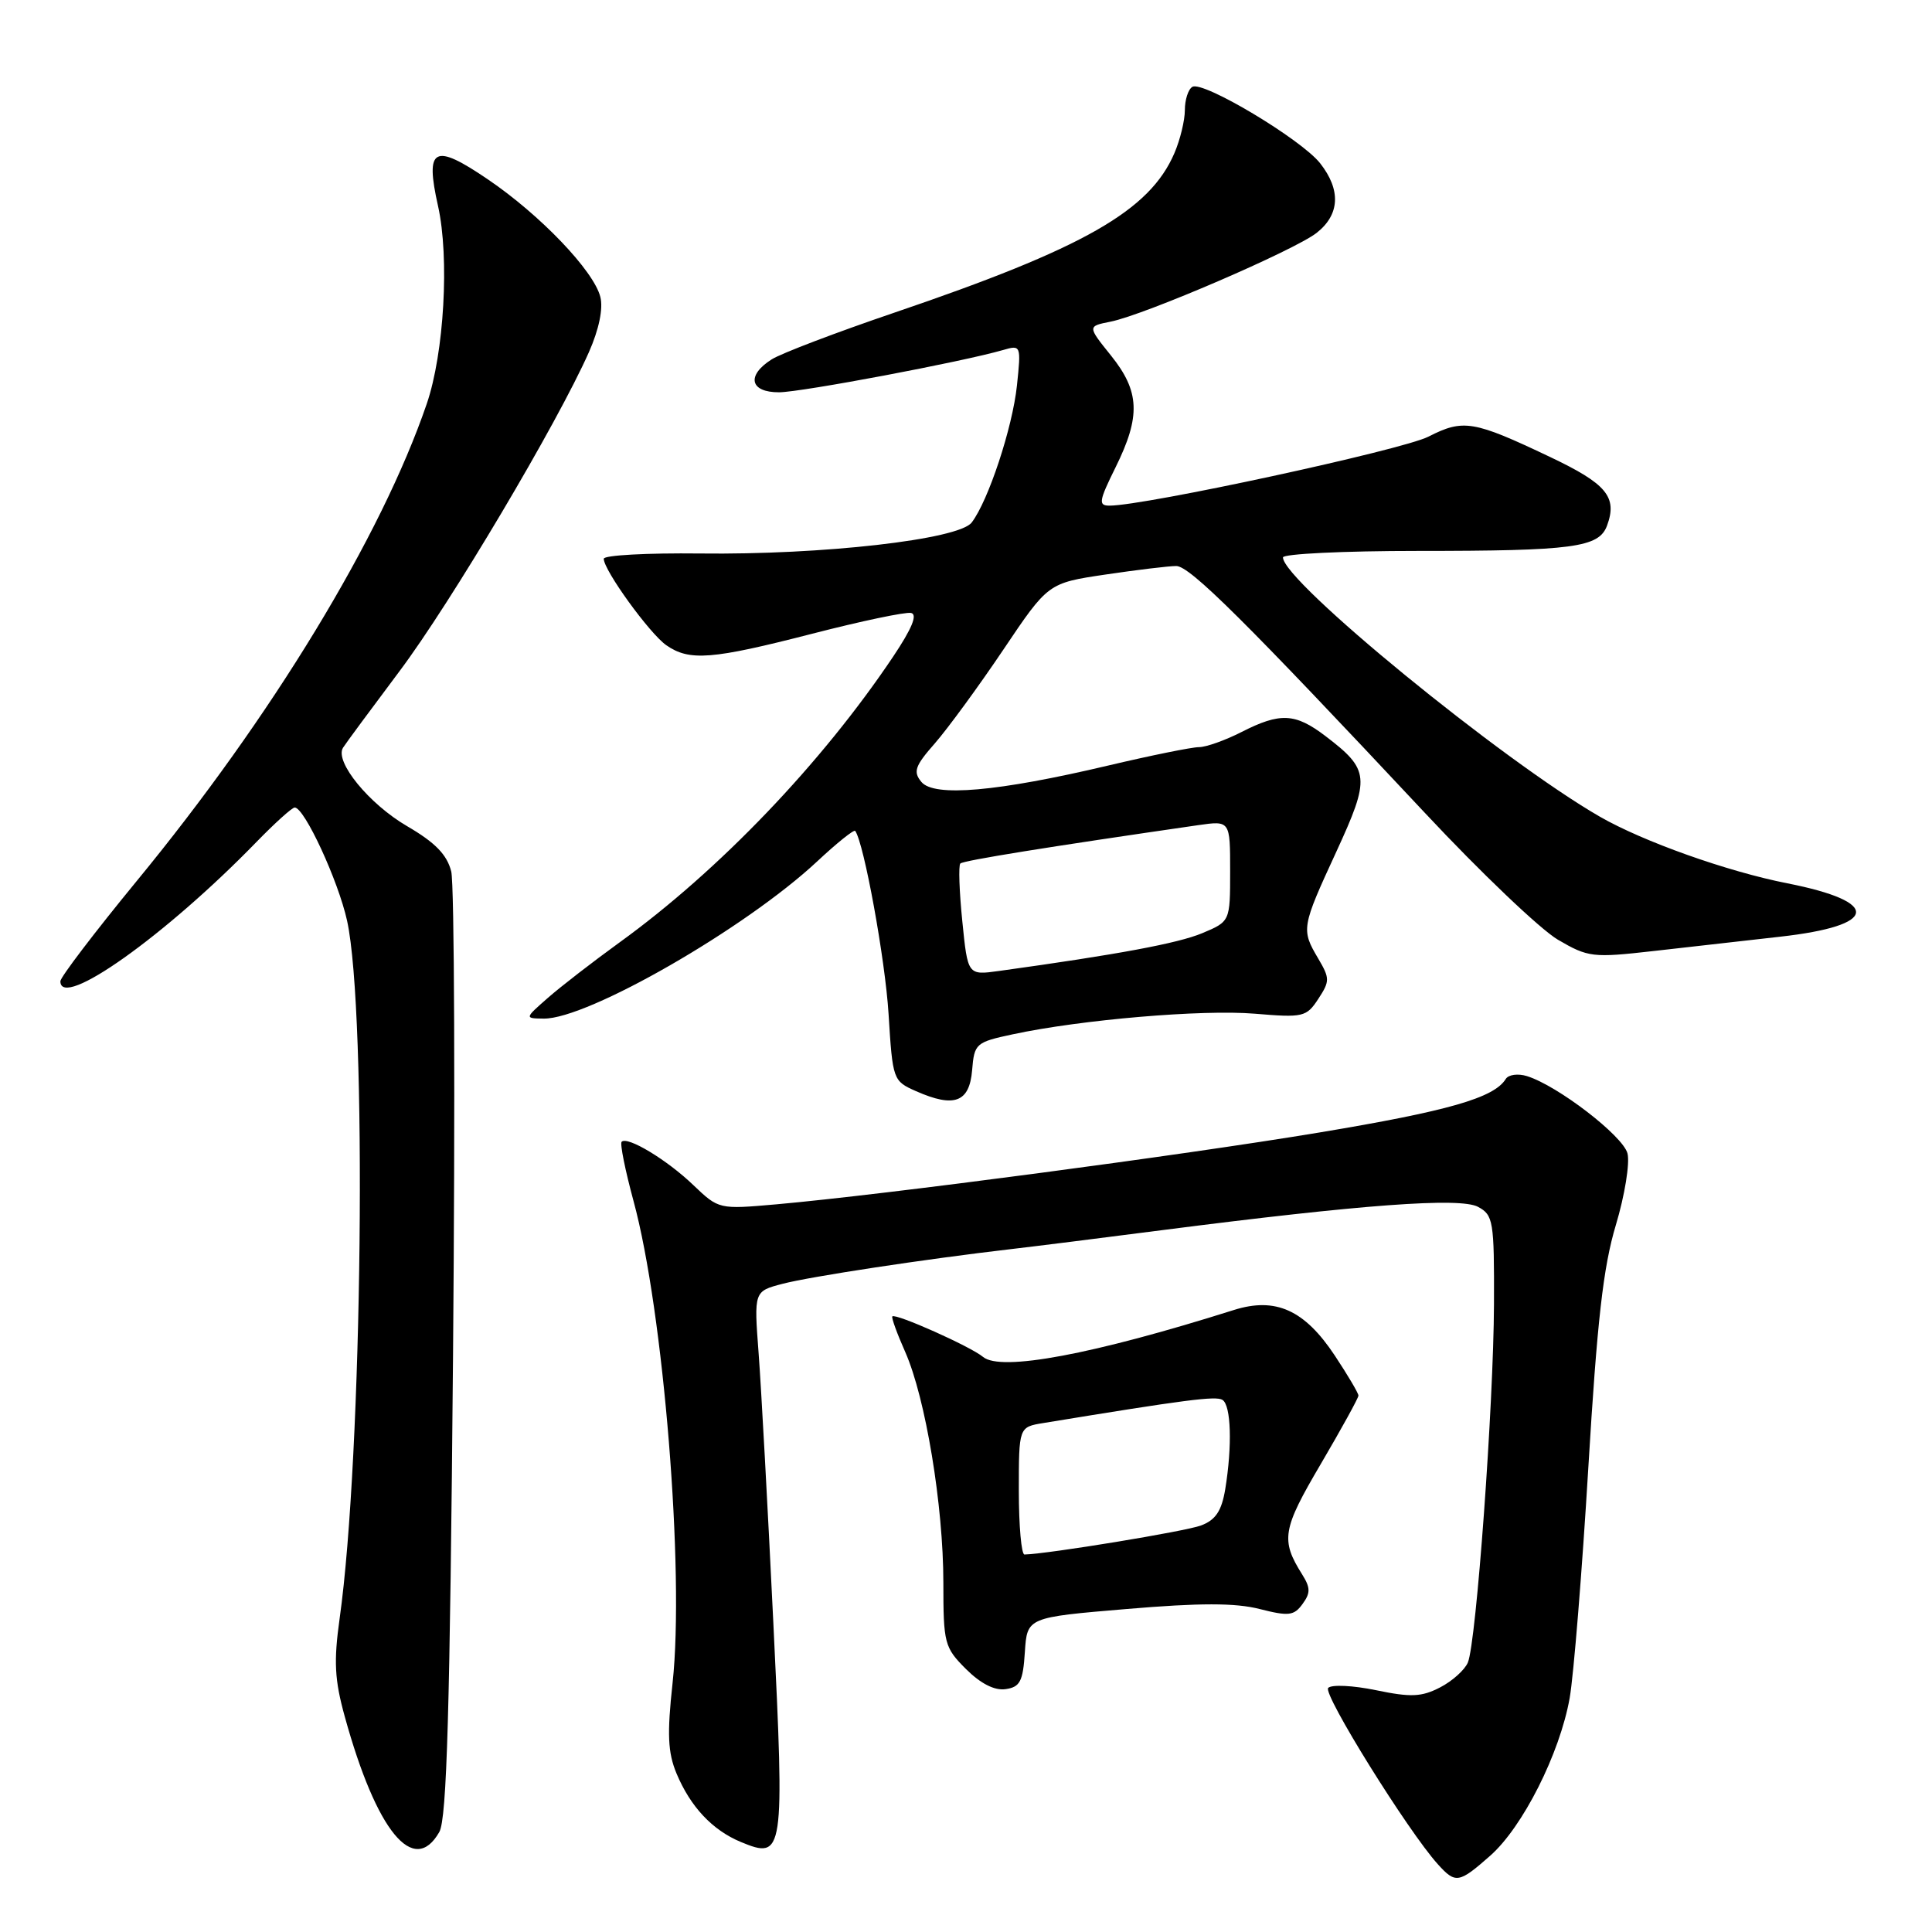 <?xml version="1.0" encoding="UTF-8" standalone="no"?>
<!DOCTYPE svg PUBLIC "-//W3C//DTD SVG 1.1//EN" "http://www.w3.org/Graphics/SVG/1.1/DTD/svg11.dtd" >
<svg xmlns="http://www.w3.org/2000/svg" xmlns:xlink="http://www.w3.org/1999/xlink" version="1.1" viewBox="0 0 256 256">
 <g >
 <path fill="currentColor"
d=" M 197.44 245.91 C 201.76 242.12 206.68 232.36 207.99 225.00 C 208.52 221.97 209.63 208.25 210.46 194.49 C 211.63 175.01 212.43 167.90 214.11 162.32 C 215.29 158.39 215.98 154.12 215.65 152.83 C 215.04 150.50 206.41 143.86 202.33 142.59 C 201.14 142.22 199.88 142.39 199.52 142.97 C 197.97 145.48 191.89 147.22 174.77 150.07 C 156.46 153.11 117.18 158.31 102.87 159.58 C 95.27 160.25 95.24 160.25 91.87 157.03 C 88.38 153.68 83.14 150.52 82.37 151.29 C 82.13 151.54 82.84 155.06 83.94 159.12 C 87.93 173.77 90.72 208.25 89.12 223.00 C 88.38 229.78 88.49 232.21 89.64 234.99 C 91.49 239.41 94.39 242.50 98.16 244.07 C 103.87 246.43 103.97 245.77 102.47 215.00 C 101.74 199.88 100.86 183.81 100.52 179.30 C 99.90 171.10 99.90 171.10 103.70 170.11 C 107.36 169.15 122.56 166.84 134.00 165.51 C 137.03 165.16 146.03 164.03 154.00 163.00 C 180.45 159.60 193.45 158.64 195.84 159.91 C 197.87 161.00 198.00 161.78 197.96 172.79 C 197.91 186.11 195.62 217.60 194.50 220.29 C 194.09 221.27 192.43 222.76 190.82 223.59 C 188.36 224.86 186.95 224.92 182.33 223.96 C 179.28 223.33 176.43 223.19 175.99 223.66 C 175.24 224.44 186.58 242.67 190.53 247.03 C 192.87 249.62 193.31 249.55 197.44 245.91 Z  M 58.21 242.75 C 59.21 241.01 59.62 226.56 60.03 179.50 C 60.32 145.95 60.21 117.14 59.79 115.47 C 59.23 113.25 57.67 111.64 53.94 109.47 C 48.90 106.53 44.31 100.92 45.45 99.08 C 45.77 98.56 49.14 94.00 52.92 88.96 C 59.71 79.92 73.87 56.06 78.04 46.65 C 79.37 43.64 79.94 40.89 79.55 39.35 C 78.69 35.90 71.59 28.48 64.65 23.77 C 57.49 18.90 56.30 19.53 58.04 27.29 C 59.57 34.12 58.85 46.78 56.55 53.50 C 50.53 71.09 36.04 94.95 18.09 116.77 C 12.54 123.53 8.00 129.49 8.00 130.02 C 8.00 133.87 21.91 123.99 33.96 111.59 C 36.41 109.07 38.70 107.00 39.05 107.00 C 40.34 107.00 44.82 116.69 45.99 122.00 C 48.67 134.21 48.04 192.90 45.00 214.48 C 44.21 220.14 44.33 222.58 45.69 227.48 C 49.88 242.66 54.82 248.69 58.21 242.75 Z  M 135.80 218.90 C 136.10 214.31 136.10 214.31 149.30 213.20 C 159.00 212.38 163.67 212.38 166.90 213.20 C 170.75 214.18 171.46 214.10 172.59 212.54 C 173.66 211.08 173.65 210.39 172.55 208.63 C 169.67 204.06 169.91 202.65 175.01 193.99 C 177.75 189.32 180.00 185.24 180.00 184.92 C 180.00 184.60 178.59 182.22 176.87 179.62 C 172.86 173.57 169.03 171.84 163.50 173.58 C 144.79 179.49 132.62 181.76 130.26 179.80 C 128.61 178.42 118.68 173.99 118.24 174.43 C 118.09 174.57 118.86 176.70 119.95 179.15 C 122.64 185.24 125.00 199.50 125.00 209.71 C 125.00 217.75 125.14 218.30 127.99 221.15 C 129.94 223.09 131.78 224.03 133.24 223.82 C 135.16 223.55 135.55 222.80 135.80 218.90 Z  M 128.81 141.82 C 129.10 138.27 129.29 138.10 134.20 137.05 C 143.24 135.11 159.33 133.74 166.26 134.32 C 172.68 134.86 173.11 134.76 174.68 132.36 C 176.22 130.01 176.22 129.64 174.67 127.01 C 172.40 123.17 172.44 122.89 177.06 112.88 C 181.60 103.02 181.50 102.01 175.64 97.54 C 171.62 94.48 169.64 94.38 164.50 97.00 C 162.34 98.10 159.81 99.00 158.87 99.00 C 157.93 99.00 152.51 100.10 146.83 101.44 C 132.19 104.90 123.77 105.64 122.09 103.61 C 120.97 102.26 121.23 101.50 123.88 98.49 C 125.58 96.54 129.66 90.97 132.93 86.11 C 138.88 77.26 138.88 77.26 146.48 76.13 C 150.66 75.51 154.88 75.00 155.86 75.00 C 157.66 75.00 164.96 82.25 188.86 107.77 C 196.20 115.62 204.11 123.15 206.42 124.51 C 210.44 126.86 211.03 126.93 219.07 126.02 C 223.71 125.49 231.26 124.64 235.86 124.12 C 248.91 122.66 249.34 119.51 236.81 117.04 C 228.89 115.48 217.74 111.52 212.00 108.22 C 199.05 100.77 170.00 77.01 170.00 73.86 C 170.00 73.39 178.04 73.00 187.87 73.00 C 208.47 73.00 211.86 72.55 212.94 69.65 C 214.34 65.85 212.89 64.11 205.39 60.55 C 195.23 55.72 193.90 55.50 189.27 57.86 C 185.82 59.62 151.71 67.00 147.02 67.00 C 145.51 67.00 145.60 66.41 147.82 61.92 C 151.17 55.15 151.03 51.87 147.21 47.11 C 144.09 43.23 144.09 43.23 147.16 42.62 C 151.67 41.72 171.53 33.16 174.47 30.85 C 177.54 28.43 177.70 25.17 174.93 21.64 C 172.43 18.46 159.37 10.65 157.99 11.51 C 157.44 11.84 157.00 13.23 157.00 14.59 C 157.00 15.95 156.38 18.51 155.62 20.28 C 152.34 27.93 143.67 32.87 118.50 41.43 C 110.80 44.05 103.49 46.83 102.25 47.62 C 98.86 49.77 99.37 52.00 103.25 51.98 C 106.27 51.95 127.48 47.95 132.91 46.38 C 135.28 45.69 135.31 45.75 134.75 51.09 C 134.16 56.67 130.95 66.38 128.75 69.24 C 127.02 71.49 108.98 73.54 92.75 73.34 C 85.74 73.26 80.00 73.57 80.00 74.04 C 80.00 75.56 86.06 83.93 88.28 85.49 C 91.35 87.63 94.31 87.40 107.63 83.97 C 114.11 82.30 120.00 81.06 120.72 81.22 C 121.61 81.41 120.84 83.28 118.35 87.00 C 108.88 101.13 95.28 115.34 82.10 124.87 C 78.58 127.42 74.31 130.72 72.60 132.22 C 69.50 134.94 69.50 134.94 72.05 134.97 C 77.86 135.04 98.77 123.02 108.27 114.15 C 110.89 111.70 113.16 109.88 113.32 110.10 C 114.48 111.71 117.29 127.10 117.74 134.36 C 118.28 143.11 118.33 143.24 121.39 144.59 C 126.45 146.82 128.45 146.07 128.81 141.82 Z  M 135.00 197.55 C 135.00 189.09 135.00 189.09 138.25 188.56 C 157.15 185.46 161.11 184.95 161.98 185.49 C 163.13 186.20 163.29 191.59 162.35 197.33 C 161.87 200.21 161.08 201.40 159.15 202.13 C 157.11 202.91 138.90 205.90 135.75 205.98 C 135.34 205.99 135.00 202.20 135.00 197.55 Z  M 127.51 122.06 C 127.11 118.11 126.99 114.67 127.25 114.42 C 127.64 114.02 138.98 112.20 158.75 109.34 C 163.00 108.73 163.00 108.73 163.00 115.42 C 163.00 122.10 163.00 122.10 159.28 123.66 C 156.05 125.00 148.18 126.47 132.36 128.66 C 128.23 129.23 128.23 129.23 127.51 122.06 Z "/>
</g>
</svg>
